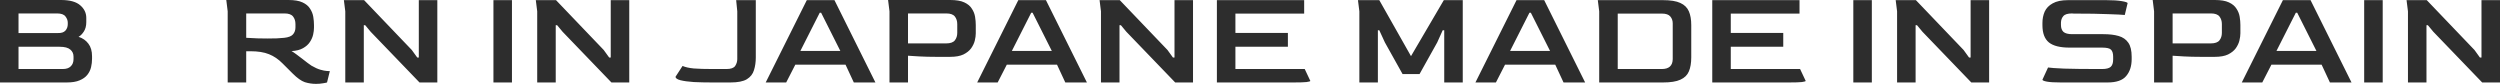 <svg width="1878" height="63" viewBox="0 0 1878 63" fill="none" xmlns="http://www.w3.org/2000/svg">
<path d="M0 61.948V0H45.849C52.454 0 57.267 1.332 60.289 3.997C63.31 6.591 64.821 9.746 64.821 13.462V16.618C64.821 19.492 64.189 21.877 62.924 23.77C61.729 25.593 60.429 26.89 59.024 27.661C62.116 28.643 64.575 30.361 66.402 32.815C68.229 35.199 69.142 38.354 69.142 42.281V44.174C69.142 46.277 68.896 48.381 68.404 50.484C67.913 52.588 66.964 54.516 65.559 56.269C64.224 57.952 62.291 59.319 59.762 60.371C57.302 61.422 54.07 61.948 50.065 61.948H0ZM13.913 24.821H43.636C46.095 24.892 47.922 24.296 49.116 23.033C50.311 21.701 50.908 20.053 50.908 18.09V17.038C50.908 15.426 50.346 13.883 49.222 12.411C48.097 10.868 45.989 10.097 42.898 10.097H13.913V24.821ZM13.913 51.851H47.114C49.784 51.851 51.786 51.185 53.121 49.853C54.527 48.521 55.23 46.698 55.23 44.384V42.491C55.23 40.317 54.422 38.564 52.805 37.232C51.189 35.83 48.519 35.129 44.795 35.129H13.913V51.851ZM237.337 63C234.526 63 231.751 62.579 229.01 61.738C226.34 60.826 223.283 58.653 219.84 55.217L212.252 47.644C209.16 44.489 205.752 42.175 202.028 40.703C198.374 39.23 193.772 38.494 188.22 38.494H184.953V61.948H171.04V8.519L169.986 0H216.678C221.175 0 224.689 0.596 227.218 1.788C229.818 2.98 231.715 4.558 232.91 6.521C234.175 8.414 234.983 10.447 235.334 12.621C235.686 14.795 235.861 16.863 235.861 18.826V20.825C235.861 22.367 235.65 24.085 235.229 25.978C234.807 27.872 233.999 29.73 232.805 31.553C231.61 33.376 229.889 34.918 227.64 36.18C225.462 37.442 222.581 38.179 218.997 38.389C219.911 38.88 221.07 39.651 222.475 40.703C223.881 41.684 225.321 42.771 226.797 43.963C228.343 45.155 229.748 46.242 231.013 47.224C232.278 48.205 233.261 48.907 233.964 49.327C236.494 50.8 238.742 51.816 240.71 52.377C242.677 52.938 244.293 53.254 245.558 53.324C246.823 53.394 247.561 53.429 247.771 53.429L245.663 61.948C245.031 62.159 243.977 62.369 242.501 62.579C241.026 62.86 239.304 63 237.337 63ZM200.763 28.923C203.433 28.923 205.822 28.888 207.93 28.818C210.038 28.678 211.935 28.538 213.622 28.397C216.714 28.047 218.857 27.205 220.051 25.873C221.316 24.471 221.948 22.683 221.948 20.509V18.09C221.948 15.846 221.351 13.953 220.157 12.411C218.962 10.868 216.819 10.097 213.727 10.097H184.953V28.397C188.045 28.608 190.891 28.748 193.49 28.818C196.09 28.888 198.514 28.923 200.763 28.923ZM259.378 61.948V8.519L258.324 0.105H273.502L309.338 37.548L313.449 43.227H314.608V0.105H328.521V61.948H315.135L278.456 23.875L274.345 18.932H273.291V61.948H259.378ZM370.67 61.948V0.105H384.582V61.948H370.67ZM403.553 61.948V8.519L402.499 0.105H417.677L453.513 37.548L457.623 43.227H458.783V0.105H472.696V61.948H459.31L422.631 23.875L418.52 18.932H417.466V61.948H403.553ZM535.082 61.948C530.023 61.948 525.386 61.843 521.17 61.633C517.024 61.352 513.686 60.897 511.157 60.265C508.697 59.634 507.468 58.758 507.468 57.636L512.738 49.538C514.775 50.449 517.586 51.08 521.17 51.431C524.823 51.711 529.637 51.851 535.609 51.851H545.728C549.03 51.851 551.208 51.08 552.262 49.538C553.316 47.925 553.844 46.207 553.844 44.384V8.519L553 0.105H567.756V43.122C567.756 46.628 567.299 49.818 566.386 52.693C565.543 55.568 563.751 57.846 561.011 59.529C558.341 61.142 554.23 61.948 548.679 61.948H535.082ZM575.195 61.948L606.078 0.105H626.841L657.618 61.948H641.387L635.168 48.591H597.435L590.584 61.948H575.195ZM601.229 38.284H631.268L616.828 9.571H615.774L601.229 38.284ZM668.181 61.948V8.519L667.127 0H713.819C718.316 0 721.83 0.596 724.359 1.788C726.959 2.98 728.856 4.558 730.051 6.521C731.316 8.414 732.124 10.447 732.475 12.621C732.826 14.795 733.002 16.863 733.002 18.826V25.032C733.002 26.644 732.756 28.467 732.264 30.501C731.773 32.464 730.859 34.392 729.524 36.285C728.189 38.108 726.257 39.651 723.727 40.913C721.197 42.105 717.895 42.701 713.819 42.701H703.069C698.642 42.701 694.496 42.596 690.631 42.386C686.837 42.175 683.991 42 682.094 41.86V61.948H668.181ZM682.094 32.604H710.763C713.925 32.604 716.103 31.833 717.298 30.291C718.492 28.748 719.089 26.89 719.089 24.716V18.09C719.089 15.846 718.492 13.953 717.298 12.411C716.103 10.868 713.96 10.097 710.868 10.097H682.094V32.604ZM734.064 61.948L764.946 0.105H785.71L816.487 61.948H800.255L794.037 48.591H756.304L749.453 61.948H734.064ZM760.098 38.284H790.137L775.697 9.571H774.643L760.098 38.284ZM827.051 61.948V8.519L825.997 0.105H841.175L877.01 37.548L881.121 43.227H882.28V0.105H896.193V61.948H882.807L846.128 23.875L842.018 18.932H840.964V61.948H827.051ZM914.129 61.948V0.105H979.688V10.202H928.042V24.716H967.462V35.129H928.042V51.851H980.11L984.326 60.791C984.326 61.072 983.377 61.352 981.48 61.633C979.583 61.843 976.315 61.948 971.678 61.948H914.129ZM1021.15 61.948V8.519L1020.1 0.105H1036.12L1059.94 42.175L1084.6 0.105H1098.82V61.948H1084.91V22.718H1083.76L1079.64 31.868L1066.36 55.638H1053.61L1040.33 31.868L1036.12 22.718H1035.06V61.948H1021.15ZM1108.34 61.948L1139.22 0.105H1159.99L1190.76 61.948H1174.53L1168.31 48.591H1130.57L1123.73 61.948H1108.34ZM1134.37 38.284H1164.41L1149.97 9.571H1148.91L1134.37 38.284ZM1201.32 61.948V8.519L1200.27 0.105H1249.17C1254.87 0.105 1259.22 0.806 1262.24 2.209C1265.34 3.611 1267.48 5.715 1268.68 8.519C1269.87 11.254 1270.47 14.69 1270.47 18.826V43.122C1270.47 47.329 1269.87 50.835 1268.68 53.639C1267.55 56.374 1265.45 58.442 1262.35 59.845C1259.33 61.247 1254.94 61.948 1249.17 61.948H1201.32ZM1215.24 51.851H1248.33C1253.74 51.851 1256.48 49.362 1256.55 44.384V17.564C1256.55 15.531 1255.96 13.813 1254.77 12.411C1253.57 10.938 1251.42 10.202 1248.33 10.202H1215.24V51.851ZM1286.25 61.948V0.105H1351.8V10.202H1300.16V24.716H1339.58V35.129H1300.16V51.851H1352.23L1356.44 60.791C1356.44 61.072 1355.49 61.352 1353.59 61.633C1351.69 61.843 1348.43 61.948 1343.79 61.948H1286.25ZM1392.21 61.948V0.105H1406.12V61.948H1392.21ZM1425.09 61.948V8.519L1424.04 0.105H1439.22L1475.05 37.548L1479.16 43.227H1480.32V0.105H1494.23V61.948H1480.84L1444.16 23.875L1440.06 18.932H1439V61.948H1425.09ZM1548.19 61.948C1543.41 61.948 1539.9 61.738 1537.65 61.317C1535.4 60.897 1534.28 60.406 1534.28 59.845L1538.49 50.694C1540.11 50.975 1544.11 51.255 1550.51 51.536C1556.97 51.746 1565.83 51.851 1577.07 51.851H1579.07C1582.09 51.851 1584.24 51.325 1585.5 50.274C1586.77 49.152 1587.4 47.294 1587.4 44.7V42.596C1587.4 40.142 1586.87 38.389 1585.81 37.337C1584.83 36.285 1582.58 35.76 1579.07 35.76H1554.61C1547.52 35.76 1542.36 34.462 1539.12 31.868C1535.89 29.204 1534.28 24.892 1534.28 18.932V17.249C1534.28 14.164 1534.84 11.324 1535.96 8.73C1537.16 6.135 1539.15 4.067 1541.97 2.524C1544.78 0.912 1548.64 0.105 1553.56 0.105H1582.23C1587.01 0.105 1590.87 0.351 1593.82 0.841C1596.77 1.332 1598.25 1.858 1598.25 2.419L1596.14 11.254C1594.31 11.043 1590.17 10.833 1583.7 10.623C1577.24 10.342 1568.57 10.202 1557.67 10.202L1556.51 10.097C1553.28 10.097 1551.1 10.763 1549.98 12.095C1548.85 13.357 1548.26 14.97 1548.19 16.933V18.721C1548.19 21.035 1548.82 22.788 1550.09 23.98C1551.42 25.102 1553.6 25.663 1556.62 25.663H1580.02C1584.52 25.663 1588.34 26.119 1591.5 27.03C1594.67 27.942 1597.09 29.624 1598.78 32.078C1600.47 34.462 1601.31 38.003 1601.31 42.701V44.384C1601.31 49.643 1599.94 53.885 1597.19 57.11C1594.52 60.336 1589.86 61.948 1583.18 61.948H1548.19ZM1618.15 61.948V8.519L1617.1 0H1663.8C1668.29 0 1671.81 0.596 1674.34 1.788C1676.94 2.98 1678.83 4.558 1680.03 6.521C1681.29 8.414 1682.1 10.447 1682.45 12.621C1682.8 14.795 1682.98 16.863 1682.98 18.826V25.032C1682.98 26.644 1682.73 28.467 1682.24 30.501C1681.75 32.464 1680.83 34.392 1679.5 36.285C1678.16 38.108 1676.23 39.651 1673.7 40.913C1671.18 42.105 1667.87 42.701 1663.8 42.701H1653.05C1648.62 42.701 1644.47 42.596 1640.61 42.386C1636.81 42.175 1633.96 42 1632.07 41.86V61.948H1618.15ZM1632.07 32.604H1660.74C1663.9 32.604 1666.08 31.833 1667.27 30.291C1668.47 28.748 1669.07 26.89 1669.07 24.716V18.09C1669.07 15.846 1668.47 13.953 1667.27 12.411C1666.08 10.868 1663.94 10.097 1660.85 10.097H1632.07V32.604ZM1684.03 61.948L1714.92 0.105H1735.68L1766.46 61.948H1750.23L1744.01 48.591H1706.28L1699.42 61.948H1684.03ZM1710.07 38.284H1740.11L1725.67 9.571H1724.62L1710.07 38.284ZM1775.97 61.948V0.105H1789.89V61.948H1775.97ZM1808.86 61.948V8.519L1807.8 0.105H1822.98L1858.82 37.548L1862.92 43.227H1864.09V0.105H1878V61.948H1864.61L1827.93 23.875L1823.82 18.932H1822.77V61.948H1808.86Z" fill="#2D2D2D"/>
</svg>
